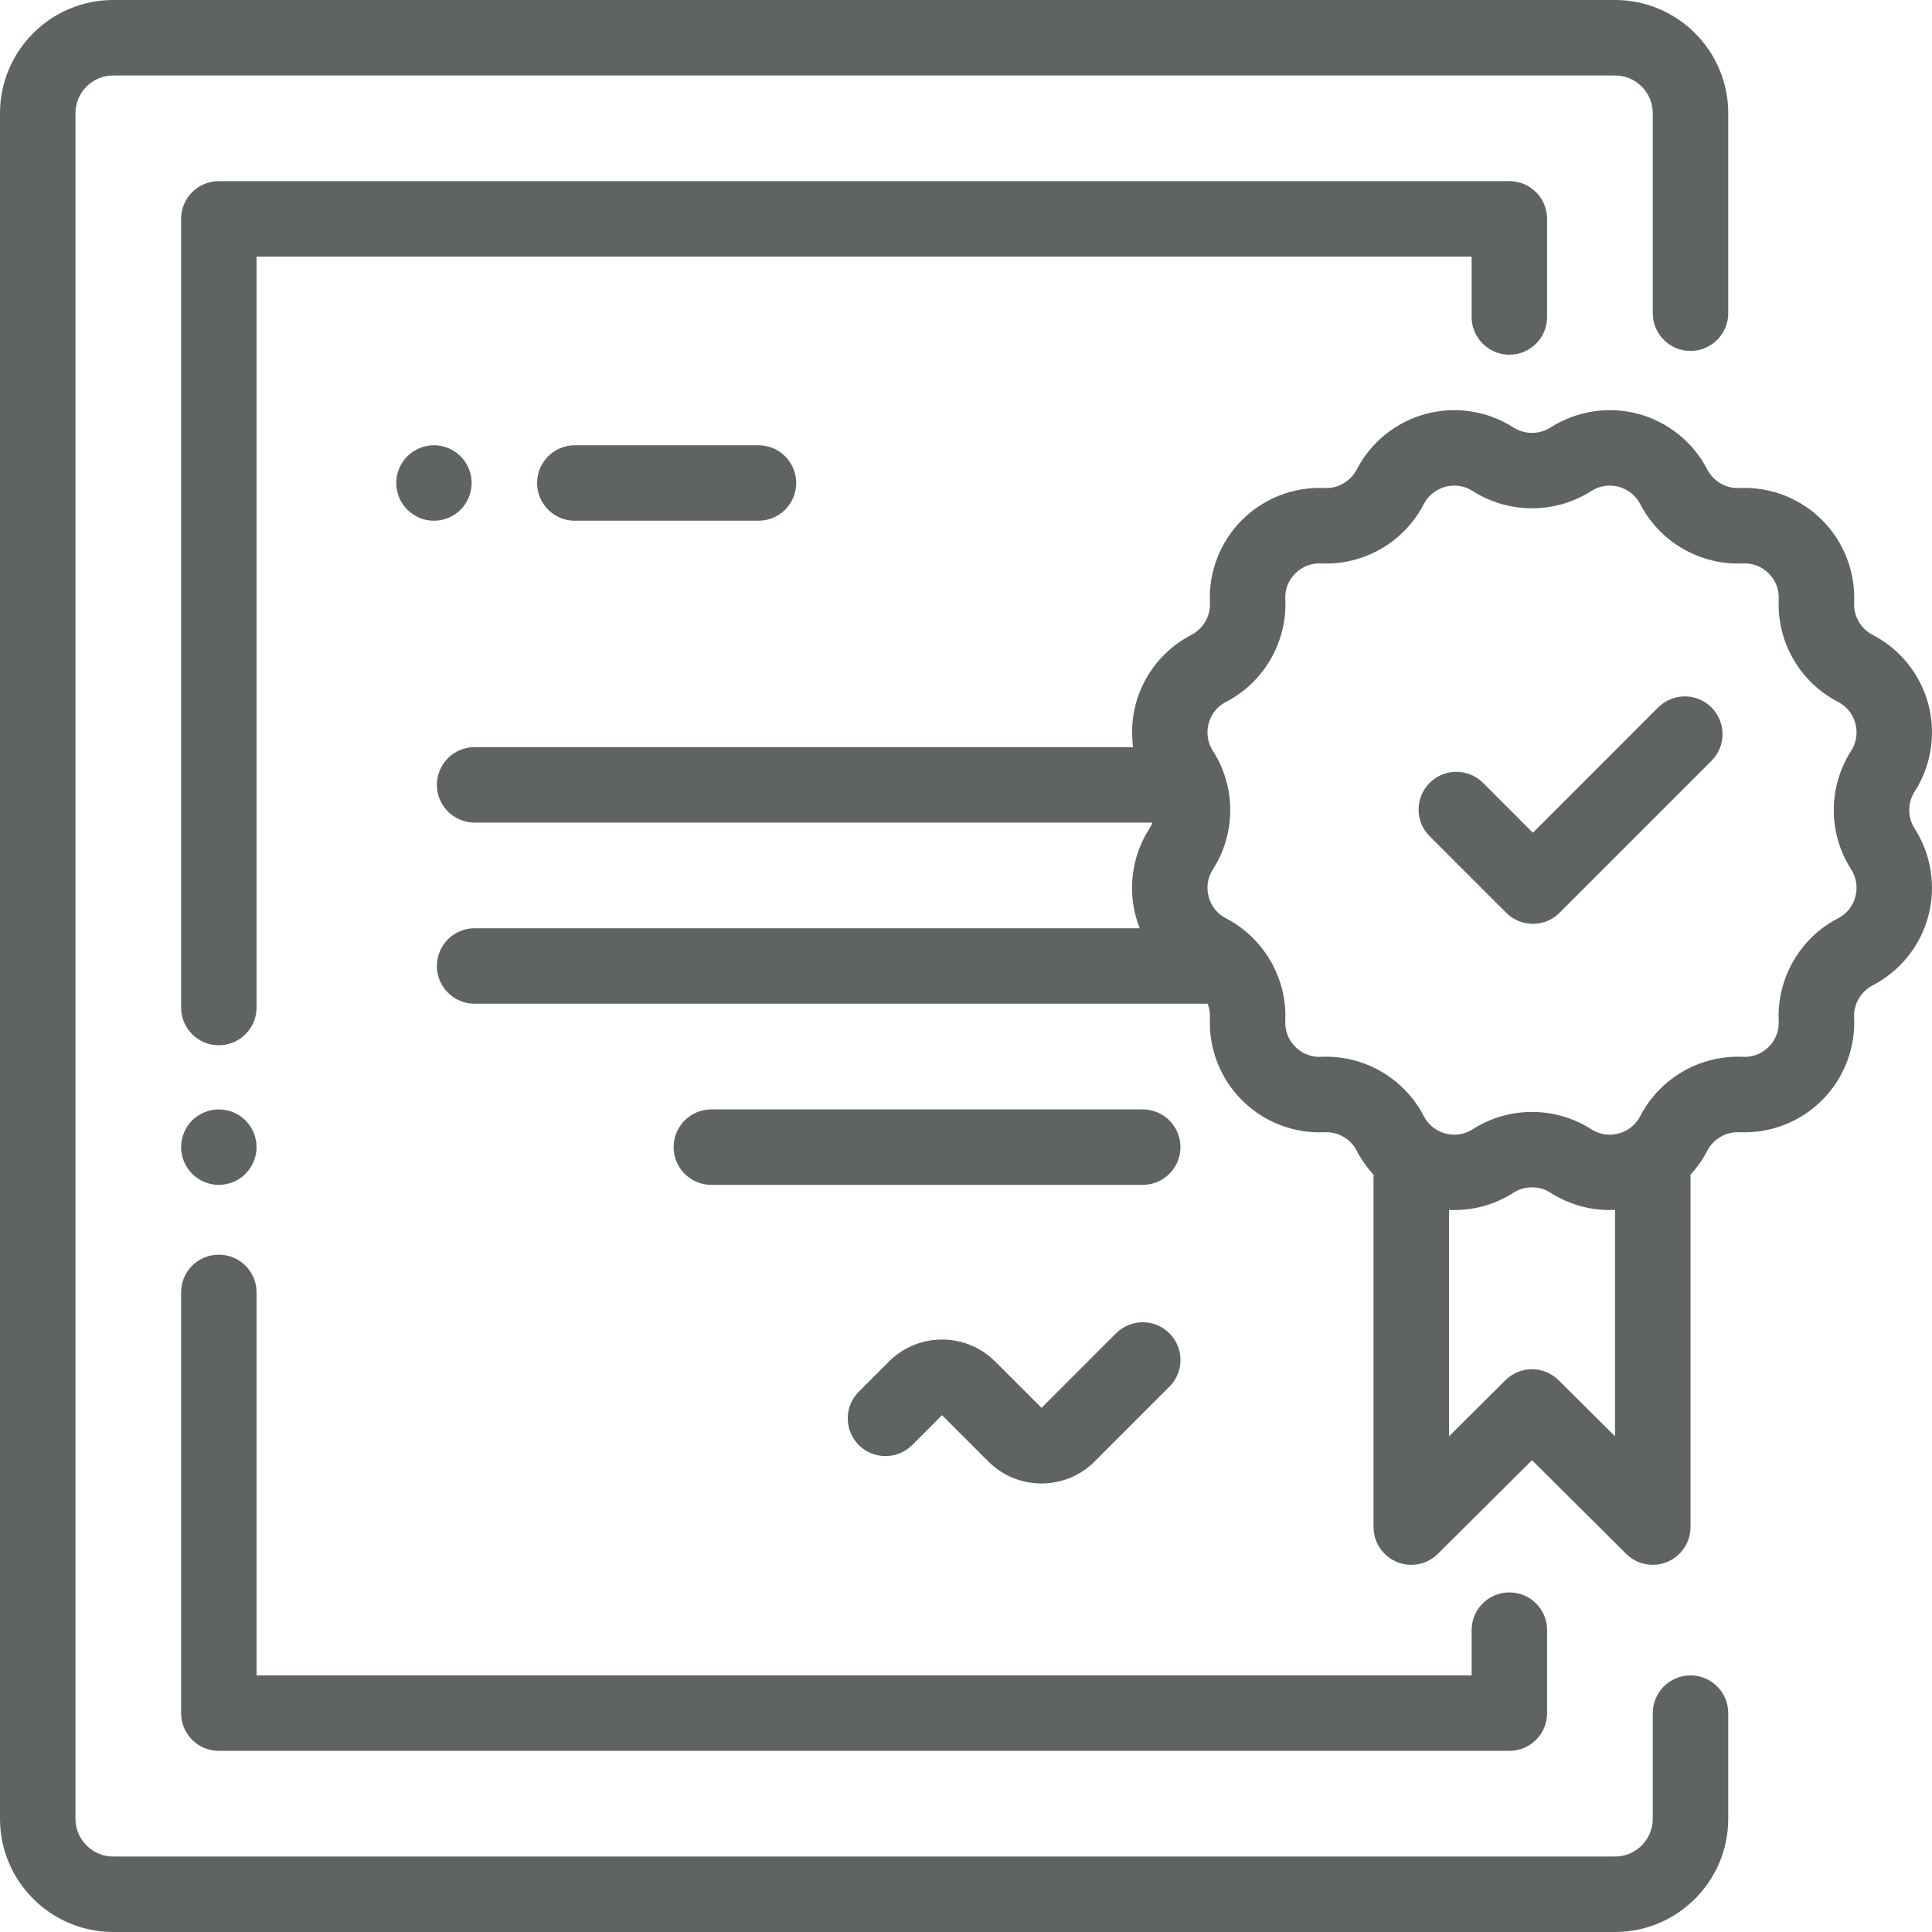 <svg width="45" height="45" viewBox="0 0 45 45" fill="none" xmlns="http://www.w3.org/2000/svg">
<path d="M39.375 8.174C39.86 8.174 40.254 7.78 40.254 7.295V2.637C40.254 1.183 39.071 0 37.617 0H2.637C1.183 0 0 1.183 0 2.637V42.363C0 43.817 1.183 45 2.637 45H37.617C39.071 45 40.254 43.817 40.254 42.363V39.902C40.254 39.417 39.86 39.023 39.375 39.023C38.89 39.023 38.496 39.417 38.496 39.902V42.363C38.496 42.848 38.102 43.242 37.617 43.242H2.637C2.152 43.242 1.758 42.848 1.758 42.363V2.637C1.758 2.152 2.152 1.758 2.637 1.758H37.617C38.102 1.758 38.496 2.152 38.496 2.637V7.295C38.496 7.78 38.89 8.174 39.375 8.174Z" fill="#2B2F31" fill-opacity="0.75"/>
<path d="M35.156 4.219H5.097C4.611 4.219 4.218 4.612 4.218 5.098V23.467C4.218 23.952 4.611 24.346 5.097 24.346C5.582 24.346 5.976 23.952 5.976 23.467V5.977H34.277V7.383C34.277 7.868 34.671 8.262 35.156 8.262C35.642 8.262 36.035 7.868 36.035 7.383V5.098C36.035 4.612 35.642 4.219 35.156 4.219Z" fill="#2B2F31" fill-opacity="0.75"/>
<path d="M5.718 26.097C5.555 25.934 5.329 25.84 5.097 25.84C4.866 25.84 4.639 25.934 4.475 26.097C4.312 26.261 4.218 26.488 4.218 26.719C4.218 26.95 4.312 27.177 4.475 27.34C4.639 27.504 4.866 27.598 5.097 27.598C5.329 27.598 5.555 27.504 5.718 27.34C5.882 27.177 5.976 26.95 5.976 26.719C5.976 26.488 5.882 26.261 5.718 26.097Z" fill="#2B2F31" fill-opacity="0.75"/>
<path d="M35.156 37.09C34.671 37.09 34.277 37.483 34.277 37.969V39.023H5.976V30.102C5.976 29.617 5.582 29.224 5.097 29.224C4.611 29.224 4.218 29.617 4.218 30.102V39.902C4.218 40.388 4.611 40.781 5.097 40.781H35.156C35.642 40.781 36.035 40.388 36.035 39.902V37.969C36.035 37.483 35.642 37.09 35.156 37.09Z" fill="#2B2F31" fill-opacity="0.75"/>
<path d="M27.238 31.055C26.895 30.712 26.339 30.712 25.995 31.055L24.259 32.792L23.179 31.712C22.497 31.03 21.388 31.03 20.706 31.712L20.003 32.415C19.66 32.758 19.66 33.314 20.003 33.658C20.347 34.001 20.903 34.001 21.247 33.658L21.942 32.962L23.022 34.042C23.363 34.383 23.811 34.553 24.259 34.553C24.706 34.553 25.154 34.383 25.495 34.042L27.238 32.298C27.582 31.955 27.582 31.398 27.238 31.055Z" fill="#2B2F31" fill-opacity="0.75"/>
<path d="M44.596 18.438C44.983 17.834 45.099 17.089 44.913 16.396C44.727 15.703 44.255 15.116 43.617 14.787C43.341 14.644 43.172 14.351 43.186 14.04C43.219 13.323 42.947 12.62 42.44 12.113C41.932 11.605 41.23 11.333 40.513 11.367C40.201 11.382 39.909 11.212 39.766 10.935C39.437 10.298 38.85 9.826 38.157 9.64C37.463 9.454 36.719 9.57 36.115 9.957C35.853 10.125 35.514 10.125 35.252 9.957C34.648 9.57 33.904 9.454 33.211 9.64C32.517 9.826 31.931 10.298 31.601 10.935C31.458 11.212 31.164 11.381 30.854 11.367C30.137 11.333 29.435 11.605 28.927 12.113C28.42 12.62 28.148 13.323 28.181 14.04C28.196 14.351 28.026 14.644 27.75 14.787C27.112 15.116 26.64 15.703 26.454 16.396C26.366 16.727 26.346 17.069 26.392 17.402H11.055C10.569 17.402 10.176 17.796 10.176 18.281C10.176 18.767 10.569 19.16 11.055 19.16H26.841C26.822 19.208 26.8 19.256 26.771 19.3C26.384 19.905 26.268 20.649 26.454 21.342C26.48 21.437 26.511 21.53 26.547 21.621H11.055C10.569 21.621 10.176 22.015 10.176 22.5C10.176 22.985 10.569 23.379 11.055 23.379H28.129C28.167 23.479 28.186 23.588 28.181 23.699C28.148 24.416 28.42 25.118 28.927 25.626C29.435 26.133 30.137 26.406 30.854 26.372C31.164 26.357 31.458 26.526 31.601 26.803C31.706 27.007 31.839 27.194 31.992 27.361V35.569C31.992 35.924 32.206 36.244 32.534 36.38C32.861 36.517 33.239 36.443 33.491 36.192L35.684 34.011L37.876 36.192C38.044 36.359 38.268 36.448 38.496 36.448C38.61 36.448 38.724 36.426 38.833 36.38C39.161 36.244 39.375 35.924 39.375 35.569V27.36C39.528 27.194 39.66 27.007 39.766 26.803C39.909 26.526 40.203 26.358 40.513 26.372C41.231 26.405 41.932 26.133 42.44 25.625C42.947 25.118 43.219 24.416 43.186 23.699C43.172 23.388 43.341 23.095 43.617 22.952C44.255 22.622 44.727 22.035 44.913 21.342C45.099 20.649 44.983 19.905 44.596 19.3C44.428 19.038 44.428 18.7 44.596 18.438ZM37.617 33.455L36.303 32.148C35.96 31.807 35.407 31.807 35.064 32.148L33.75 33.455V28.182C34.276 28.207 34.803 28.07 35.252 27.781C35.514 27.613 35.853 27.613 36.115 27.781C36.53 28.047 37.011 28.185 37.496 28.185C37.537 28.185 37.577 28.183 37.617 28.181V33.455ZM43.215 20.887C43.156 21.107 43.012 21.286 42.81 21.39C41.925 21.848 41.384 22.786 41.43 23.78C41.441 24.008 41.358 24.222 41.197 24.383C41.036 24.544 40.822 24.626 40.595 24.616C39.599 24.57 38.662 25.111 38.205 25.996C38.1 26.198 37.921 26.342 37.702 26.401C37.482 26.46 37.255 26.424 37.063 26.302C36.644 26.033 36.164 25.899 35.683 25.899C35.203 25.899 34.723 26.033 34.303 26.302C34.112 26.424 33.885 26.46 33.665 26.401C33.445 26.342 33.267 26.198 33.162 25.996C32.705 25.111 31.767 24.569 30.772 24.616C30.545 24.626 30.331 24.544 30.17 24.383C30.009 24.222 29.926 24.008 29.937 23.78C29.969 23.078 29.708 22.405 29.241 21.909C29.227 21.894 29.213 21.879 29.199 21.865C29.013 21.677 28.798 21.515 28.557 21.39C28.355 21.286 28.211 21.107 28.152 20.887C28.093 20.667 28.128 20.441 28.251 20.249C28.789 19.411 28.789 18.328 28.251 17.489C28.128 17.298 28.093 17.071 28.152 16.851C28.211 16.631 28.355 16.453 28.557 16.348C29.441 15.891 29.983 14.953 29.937 13.958C29.926 13.731 30.009 13.517 30.17 13.356C30.331 13.195 30.545 13.112 30.772 13.123C31.767 13.169 32.705 12.627 33.162 11.743C33.267 11.54 33.446 11.397 33.665 11.338C33.885 11.279 34.112 11.314 34.303 11.437C35.142 11.974 36.225 11.974 37.063 11.437C37.255 11.314 37.482 11.279 37.702 11.338C37.921 11.397 38.1 11.54 38.205 11.743C38.662 12.627 39.6 13.169 40.595 13.123C40.822 13.112 41.036 13.195 41.197 13.356C41.358 13.517 41.441 13.731 41.43 13.958C41.384 14.953 41.925 15.891 42.81 16.348C43.012 16.453 43.156 16.631 43.215 16.851C43.274 17.071 43.239 17.298 43.116 17.489C42.578 18.328 42.578 19.411 43.116 20.249C43.239 20.441 43.274 20.667 43.215 20.887Z" fill="#2B2F31" fill-opacity="0.75"/>
<path d="M39.864 16.478C39.521 16.135 38.964 16.135 38.621 16.478L35.704 19.396L34.542 18.234C34.199 17.891 33.643 17.891 33.299 18.234C32.956 18.578 32.956 19.134 33.299 19.477L35.082 21.26C35.254 21.432 35.479 21.518 35.704 21.518C35.929 21.518 36.154 21.432 36.325 21.26L39.864 17.721C40.207 17.378 40.207 16.822 39.864 16.478Z" fill="#2B2F31" fill-opacity="0.75"/>
<path d="M10.729 10.629C10.565 10.465 10.339 10.371 10.107 10.371C9.876 10.371 9.65 10.465 9.486 10.629C9.323 10.792 9.229 11.019 9.229 11.25C9.229 11.481 9.323 11.708 9.486 11.871C9.65 12.035 9.876 12.129 10.107 12.129C10.339 12.129 10.565 12.035 10.729 11.871C10.892 11.708 10.986 11.481 10.986 11.25C10.986 11.019 10.892 10.792 10.729 10.629Z" fill="#2B2F31" fill-opacity="0.75"/>
<path d="M17.666 10.371H13.389C12.903 10.371 12.51 10.765 12.51 11.25C12.51 11.735 12.903 12.129 13.389 12.129H17.666C18.151 12.129 18.545 11.735 18.545 11.25C18.545 10.765 18.151 10.371 17.666 10.371Z" fill="#2B2F31" fill-opacity="0.75"/>
<path d="M26.616 25.84H16.568C16.083 25.84 15.69 26.233 15.69 26.719C15.69 27.204 16.083 27.598 16.568 27.598H26.616C27.102 27.598 27.495 27.204 27.495 26.719C27.495 26.233 27.102 25.84 26.616 25.84Z" fill="#2B2F31" fill-opacity="0.75"/>
</svg>
